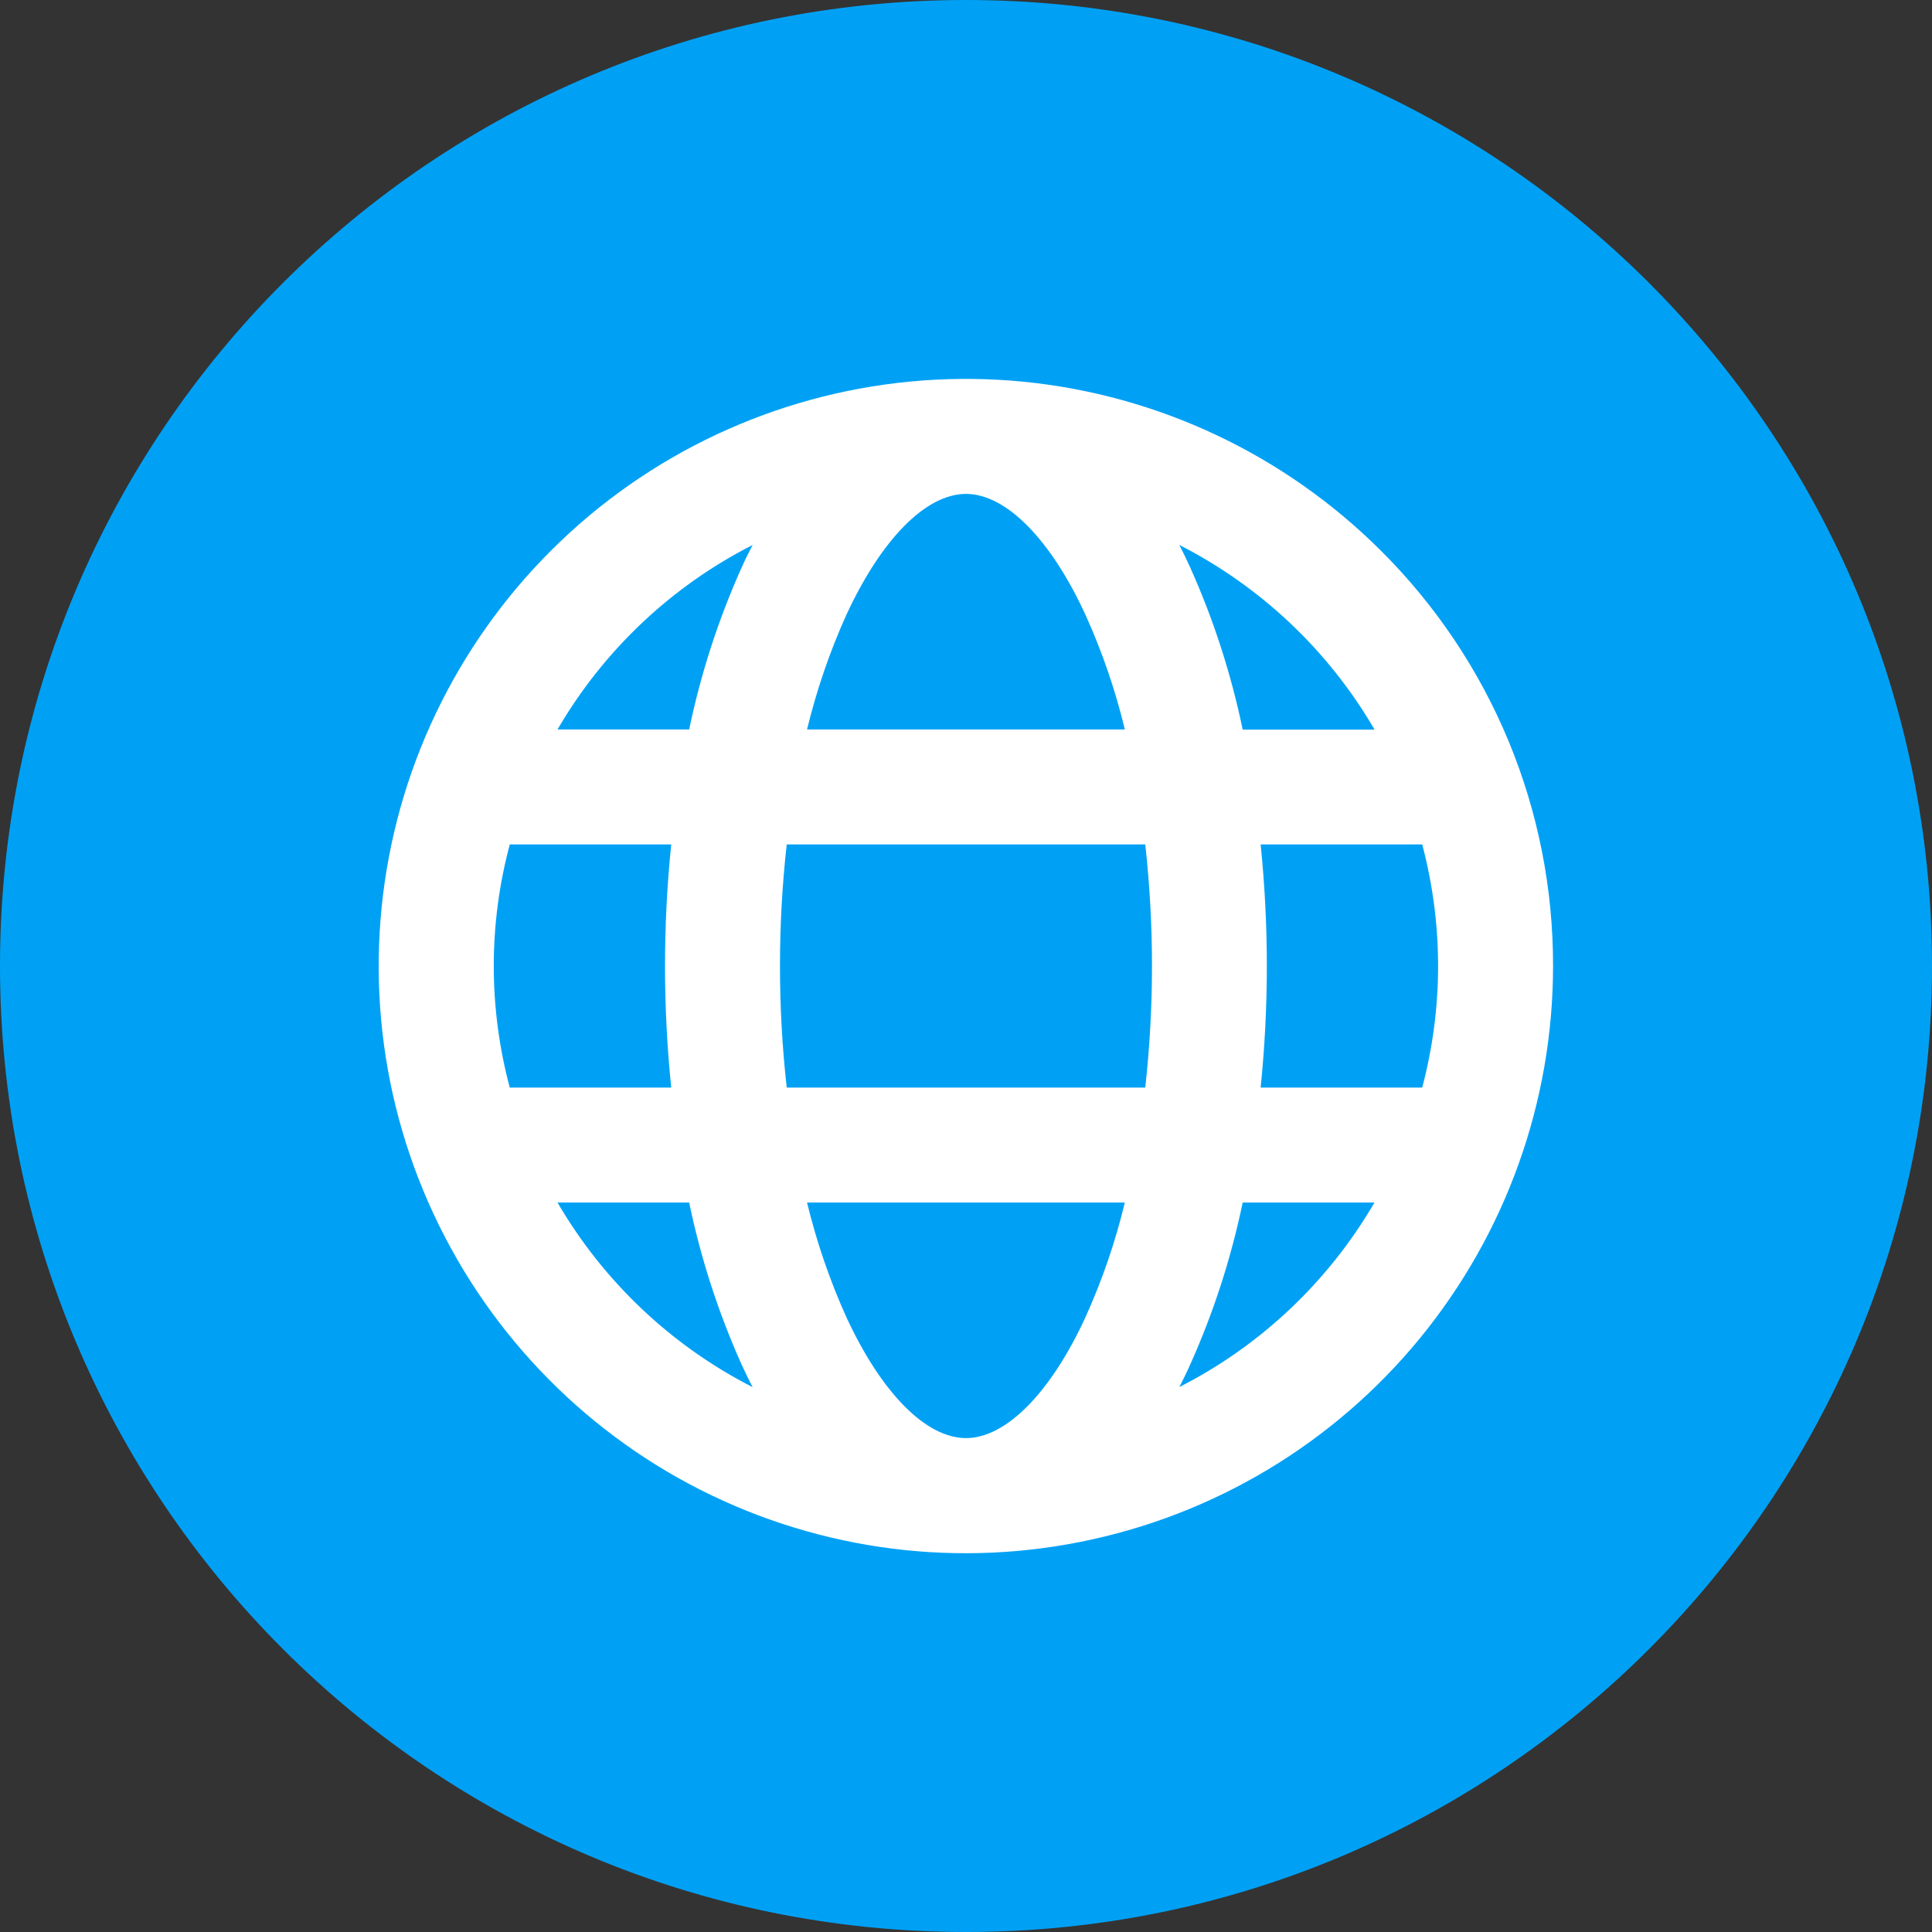 <svg xmlns="http://www.w3.org/2000/svg" width="14" height="14" viewBox="0 0 14 14" fill="none">
  <rect x="0" y="0" width="14" height="14" fill="#333333" stroke="none"/>
  <g clip-path="url(#clip0_317_8468)">
    <path d="M7 14C10.866 14 14 10.866 14 7C14 3.134 10.866 0 7 0C3.134 0 0 3.134 0 7C0 10.866 3.134 14 7 14Z" fill="#00A1F5"/>
    <path d="M10.008 3.992C9.311 3.296 8.396 2.863 7.416 2.766C6.436 2.67 5.454 2.916 4.635 3.463C3.817 4.01 3.213 4.824 2.927 5.766C2.642 6.708 2.691 7.72 3.068 8.629C3.445 9.538 4.125 10.289 4.993 10.753C5.862 11.217 6.864 11.366 7.829 11.173C8.795 10.981 9.664 10.46 10.288 9.699C10.912 8.938 11.254 7.984 11.254 7C11.255 6.441 11.146 5.888 10.932 5.371C10.718 4.855 10.404 4.386 10.008 3.992ZM9.959 5.287H9.005C8.921 4.883 8.794 4.489 8.625 4.113C8.6 4.057 8.573 4.002 8.546 3.949C9.136 4.25 9.627 4.714 9.96 5.286L9.959 5.287ZM10.421 7C10.421 7.297 10.382 7.593 10.306 7.881H9.135C9.195 7.295 9.195 6.705 9.135 6.119H10.306C10.382 6.407 10.421 6.703 10.421 7ZM3.578 7C3.578 6.703 3.617 6.407 3.694 6.119H4.864C4.804 6.705 4.804 7.295 4.864 7.881H3.694C3.617 7.593 3.578 7.297 3.578 7ZM5.652 7C5.652 6.706 5.668 6.412 5.701 6.119H8.299C8.364 6.705 8.364 7.295 8.299 7.881H5.701C5.668 7.588 5.652 7.294 5.652 7ZM7 3.579C7.29 3.579 7.615 3.908 7.868 4.46C7.988 4.726 8.083 5.003 8.151 5.286H5.848C5.917 5.003 6.011 4.726 6.131 4.46C6.385 3.908 6.709 3.579 7 3.579ZM5.454 3.949C5.426 4.002 5.399 4.056 5.374 4.113C5.205 4.489 5.078 4.883 4.994 5.286H4.04C4.373 4.714 4.864 4.249 5.454 3.949ZM4.04 8.714H4.994C5.078 9.118 5.205 9.511 5.374 9.888C5.4 9.944 5.426 9.999 5.454 10.052C4.864 9.751 4.373 9.286 4.04 8.714ZM7 10.421C6.709 10.421 6.385 10.092 6.131 9.54C6.011 9.274 5.917 8.997 5.848 8.714H8.151C8.083 8.997 7.988 9.274 7.868 9.54C7.615 10.092 7.29 10.421 7 10.421ZM8.546 10.051C8.573 9.998 8.6 9.944 8.625 9.887C8.794 9.511 8.921 9.117 9.005 8.714H9.96C9.627 9.286 9.136 9.751 8.546 10.051Z" fill="white"/>
  </g>
  <defs>
    <clipPath id="clip0_317_8468">
      <rect width="14" height="14" fill="white"/>
    </clipPath>
  </defs>
</svg>